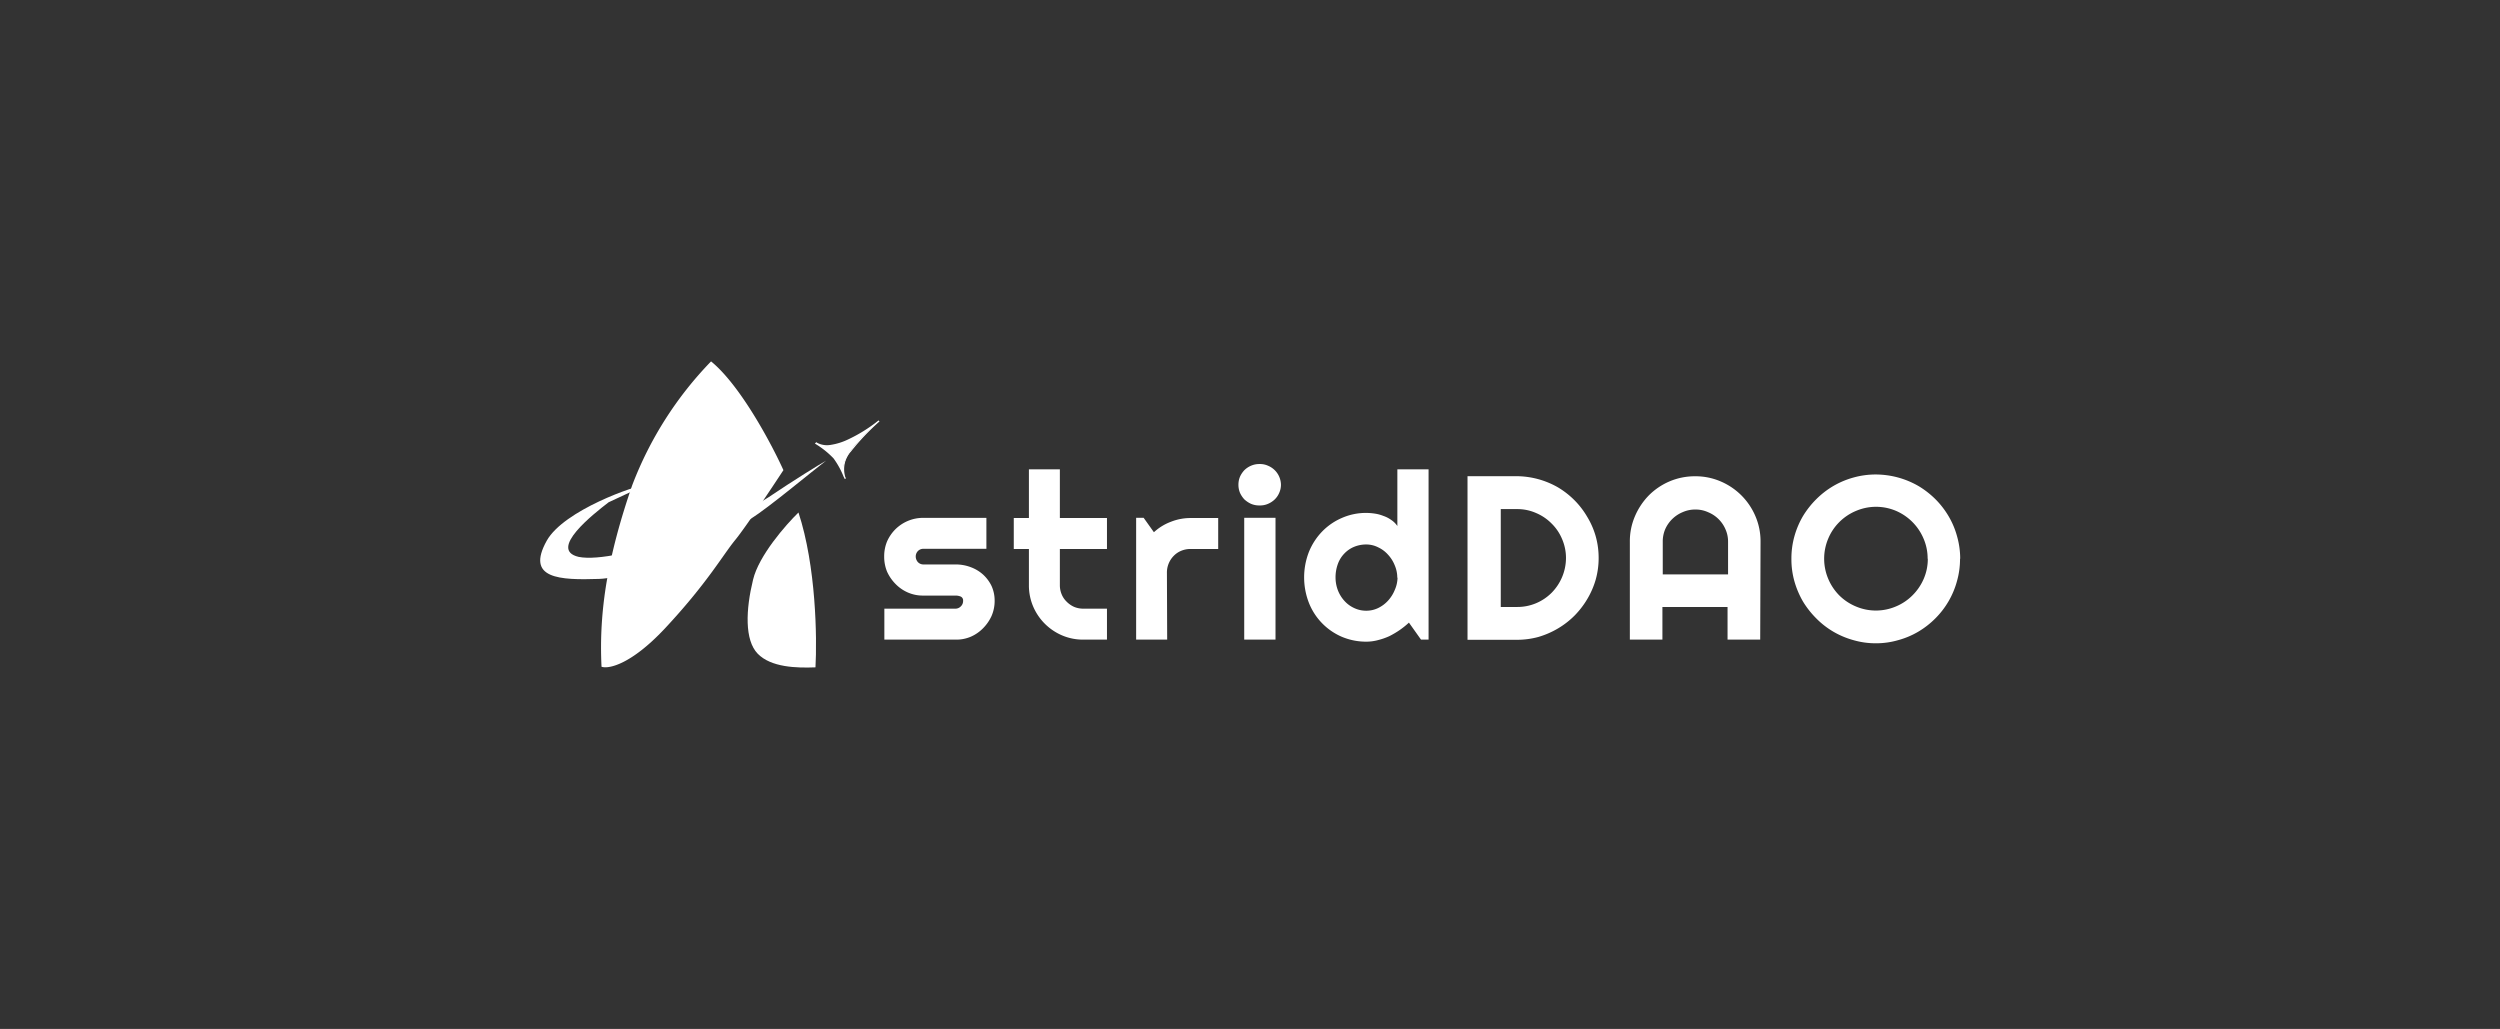 <svg  fill="#fff" id="图层_1" data-name="图层 1" xmlns="http://www.w3.org/2000/svg" viewBox="0 0 294 121"><rect x="0" y="0" width="294" height="121" fill="#333333" stroke="none"/><defs><style>.cls-1{fill-rule:evenodd;}</style></defs><path d="M112.35,75.22H104V71.58h8.35a.87.87,0,0,0,.64-.27.85.85,0,0,0,.27-.64.5.5,0,0,0-.27-.51,1.56,1.56,0,0,0-.64-.12h-3.8a4.39,4.39,0,0,1-1.78-.36,4.58,4.58,0,0,1-1.45-1,5,5,0,0,1-1-1.45,4.62,4.62,0,0,1-.34-1.78,4.55,4.55,0,0,1,.34-1.78,4.75,4.75,0,0,1,1-1.45,4.64,4.64,0,0,1,3.23-1.32H116v3.64h-7.4a.88.88,0,0,0-.65.26.92.92,0,0,0-.26.65,1,1,0,0,0,.26.66.89.89,0,0,0,.65.27h3.8a4.91,4.91,0,0,1,1.76.32,4.48,4.48,0,0,1,1.45.87,4.42,4.42,0,0,1,1,1.35,4.16,4.16,0,0,1,.36,1.73,4.42,4.42,0,0,1-.36,1.78,5,5,0,0,1-1,1.45,4.56,4.56,0,0,1-1.45,1A4.36,4.36,0,0,1,112.35,75.22Zm15.06,0a6.25,6.25,0,0,1-2.49-.49,6.45,6.45,0,0,1-3.43-3.43,6.32,6.32,0,0,1-.49-2.49V64.56h-1.78V60.92H121V55.19h3.64v5.73h5.54v3.64h-5.54v4.25a2.77,2.77,0,0,0,.21,1.08,2.53,2.53,0,0,0,.59.87,2.89,2.89,0,0,0,.88.61,2.82,2.82,0,0,0,1.09.21h2.77v3.64Zm9.85,0h-3.65V60.89h.88l1.21,1.7a6.08,6.08,0,0,1,2-1.23,6.22,6.22,0,0,1,2.33-.44h3.23v3.64H140a2.81,2.81,0,0,0-1.08.21,2.57,2.57,0,0,0-.88.59,2.79,2.79,0,0,0-.81,2ZM150.64,57a2.31,2.31,0,0,1-.2.95,2.35,2.35,0,0,1-.53.78,2.58,2.58,0,0,1-.79.52,2.3,2.3,0,0,1-1,.19,2.42,2.42,0,0,1-1-.19,3,3,0,0,1-.78-.52,2.87,2.87,0,0,1-.52-.78,2.47,2.47,0,0,1-.18-.95,2.41,2.41,0,0,1,.18-.93,2.73,2.73,0,0,1,.52-.78,2.54,2.54,0,0,1,.78-.52,2.43,2.43,0,0,1,1-.2,2.31,2.31,0,0,1,1,.2A2.46,2.46,0,0,1,150.64,57ZM150,75.22h-3.68V60.89H150Zm18,0h-.89l-1.42-2a9.83,9.83,0,0,1-1.11.89,10.36,10.36,0,0,1-1.21.71,7.75,7.75,0,0,1-1.33.46,5.24,5.24,0,0,1-1.36.18,7.35,7.35,0,0,1-2.85-.56,7.23,7.23,0,0,1-3.9-4,8.26,8.26,0,0,1,0-6,7.5,7.5,0,0,1,1.57-2.41,7.2,7.2,0,0,1,2.33-1.59,7,7,0,0,1,2.85-.58,6.83,6.83,0,0,1,1,.08,4.35,4.35,0,0,1,1,.27,3.48,3.48,0,0,1,.92.47,2.63,2.63,0,0,1,.73.72V55.19H168Zm-3.68-7.29a3.66,3.66,0,0,0-.3-1.45,4,4,0,0,0-.78-1.24,3.54,3.54,0,0,0-1.16-.87,3.08,3.08,0,0,0-1.4-.34,3.74,3.74,0,0,0-1.42.27,3.35,3.35,0,0,0-1.15.78,3.44,3.44,0,0,0-.77,1.22,4.6,4.6,0,0,0-.28,1.63,4.25,4.25,0,0,0,.28,1.5,4,4,0,0,0,.77,1.24,3.52,3.52,0,0,0,1.15.84,3.27,3.27,0,0,0,1.42.31,3.19,3.19,0,0,0,1.4-.32,3.84,3.84,0,0,0,1.16-.87,4.2,4.2,0,0,0,.78-1.24A3.74,3.74,0,0,0,164.35,67.93ZM188,65.63a9.4,9.4,0,0,1-.35,2.55,9.65,9.65,0,0,1-1,2.29,10.06,10.06,0,0,1-1.5,1.94,9.76,9.76,0,0,1-1.94,1.5,10.1,10.1,0,0,1-2.31,1,9.61,9.61,0,0,1-2.54.33h-5.78V56h5.78a9.88,9.88,0,0,1,4.85,1.31,9.81,9.81,0,0,1,1.94,1.51,9.55,9.55,0,0,1,1.5,1.95,9.24,9.24,0,0,1,1,2.28A9.35,9.35,0,0,1,188,65.63Zm-3.84,0a5.61,5.61,0,0,0-.46-2.24,5.53,5.53,0,0,0-1.23-1.82,5.64,5.64,0,0,0-1.83-1.24,5.44,5.44,0,0,0-2.24-.46h-1.91V71.38h1.91a5.68,5.68,0,0,0,4.07-1.67,5.85,5.85,0,0,0,1.69-4.08Zm19.06,1.92V63.71a3.54,3.54,0,0,0-.31-1.48,3.77,3.77,0,0,0-2.05-2,3.54,3.54,0,0,0-1.48-.31,3.63,3.63,0,0,0-1.5.31,3.86,3.86,0,0,0-2.05,2,3.69,3.69,0,0,0-.29,1.48v3.84ZM207,75.22h-3.84V71.38H195.5v3.84h-3.83V63.71a7.45,7.45,0,0,1,.6-3,8,8,0,0,1,1.63-2.45,7.73,7.73,0,0,1,2.44-1.65,7.58,7.58,0,0,1,3-.6,7.45,7.45,0,0,1,3,.6,7.71,7.71,0,0,1,4.1,4.1,7.45,7.45,0,0,1,.6,3Zm23.5-9.51a9.54,9.54,0,0,1-.36,2.63,9.8,9.8,0,0,1-2.54,4.38,10,10,0,0,1-2,1.56,9.57,9.57,0,0,1-2.37,1,9.19,9.19,0,0,1-2.63.37,9.3,9.3,0,0,1-2.64-.37,9.9,9.9,0,0,1-2.37-1,9.71,9.71,0,0,1-2-1.56,10.47,10.47,0,0,1-1.57-2,10.35,10.35,0,0,1-1-2.37,9.54,9.54,0,0,1-.35-2.63,9.66,9.66,0,0,1,.35-2.64,10,10,0,0,1,1-2.37,10.47,10.47,0,0,1,1.57-2,10,10,0,0,1,2-1.55,9.9,9.9,0,0,1,2.37-1,9.67,9.67,0,0,1,2.64-.36,10.09,10.09,0,0,1,5,1.35,10.37,10.37,0,0,1,2,1.55,10,10,0,0,1,1.55,2,9.57,9.57,0,0,1,1,2.37A9.67,9.67,0,0,1,230.52,65.71Zm-3.81,0a5.91,5.91,0,0,0-.48-2.37A6.15,6.15,0,0,0,223,60.09a6,6,0,0,0-4.75,0,6.08,6.08,0,0,0-1.95,1.31A6,6,0,0,0,215,63.34a6.07,6.07,0,0,0,0,4.73A6.16,6.16,0,0,0,216.28,70a6.08,6.08,0,0,0,1.95,1.31,6,6,0,0,0,4.75,0A6,6,0,0,0,224.92,70a6.16,6.16,0,0,0,1.31-1.93A5.89,5.89,0,0,0,226.71,65.71Z"/><path d="M74.35,57.06A42.74,42.74,0,0,1,83.62,42.5c3.45,2.81,7.11,9.7,8.51,12.79-1.39,2.12-4.46,6.73-5.66,8.2-1.5,1.83-3.31,5.1-8.29,10.43-4,4.26-6.62,4.77-7.44,4.49C70.41,71.78,71.51,65.29,74.35,57.06Z"/><path d="M93.9,60.27c2.08,6.32,2.19,14.77,2,18.21-2.26.09-5.23,0-6.79-1.6s-1.41-5.2-.55-8.71C89.23,65.35,92.4,61.73,93.9,60.27Z"/><path d="M96.14,52.2c1.87,1.06,5.4-1.19,7.23-2.7-2.84,2.68-4.72,4.57-4.06,6.5.07.18.12.29.12.29a1.48,1.48,0,0,1-.12-.29,10.4,10.4,0,0,0-1.2-2.16,10.12,10.12,0,0,0-2-1.64,1,1,0,0,1-.19-.12Z"/><path class="cls-1" d="M103.32,49.44l.11.12a27.12,27.12,0,0,0-3.34,3.52A3.11,3.11,0,0,0,99.38,56c0,.09.07.16.09.22l0,.05v0h0l-.14.07c0-.1-.09-.2-.13-.3a9.67,9.67,0,0,0-1.18-2.14,10.32,10.32,0,0,0-2-1.62l-.19-.12L96,52h0l0,0,.13.09a2.52,2.52,0,0,0,1.61.22,7.27,7.27,0,0,0,1.95-.61A17.69,17.69,0,0,0,103.32,49.44ZM96.7,52.5a8.55,8.55,0,0,1,1.47,1.29,8.14,8.14,0,0,1,.93,1.56A3.8,3.8,0,0,1,100,53a19.89,19.89,0,0,1,2.34-2.57,17.1,17.1,0,0,1-2.5,1.47,7.37,7.37,0,0,1-2,.63A3.42,3.42,0,0,1,96.7,52.5Z"/><path d="M71.57,59.07,76,57c-1.25.07-9.68,3-11.7,6.58-2.52,4.51,1.54,4.65,6.15,4.5S85.66,62.61,88.31,61c2.12-1.33,7.25-5.62,8.84-6.83-.94.55-3.61,2.18-6.79,4.32-4,2.67-17.77,7.9-22.31,7C64.42,64.64,69.82,60.42,71.57,59.07Z"/></svg>